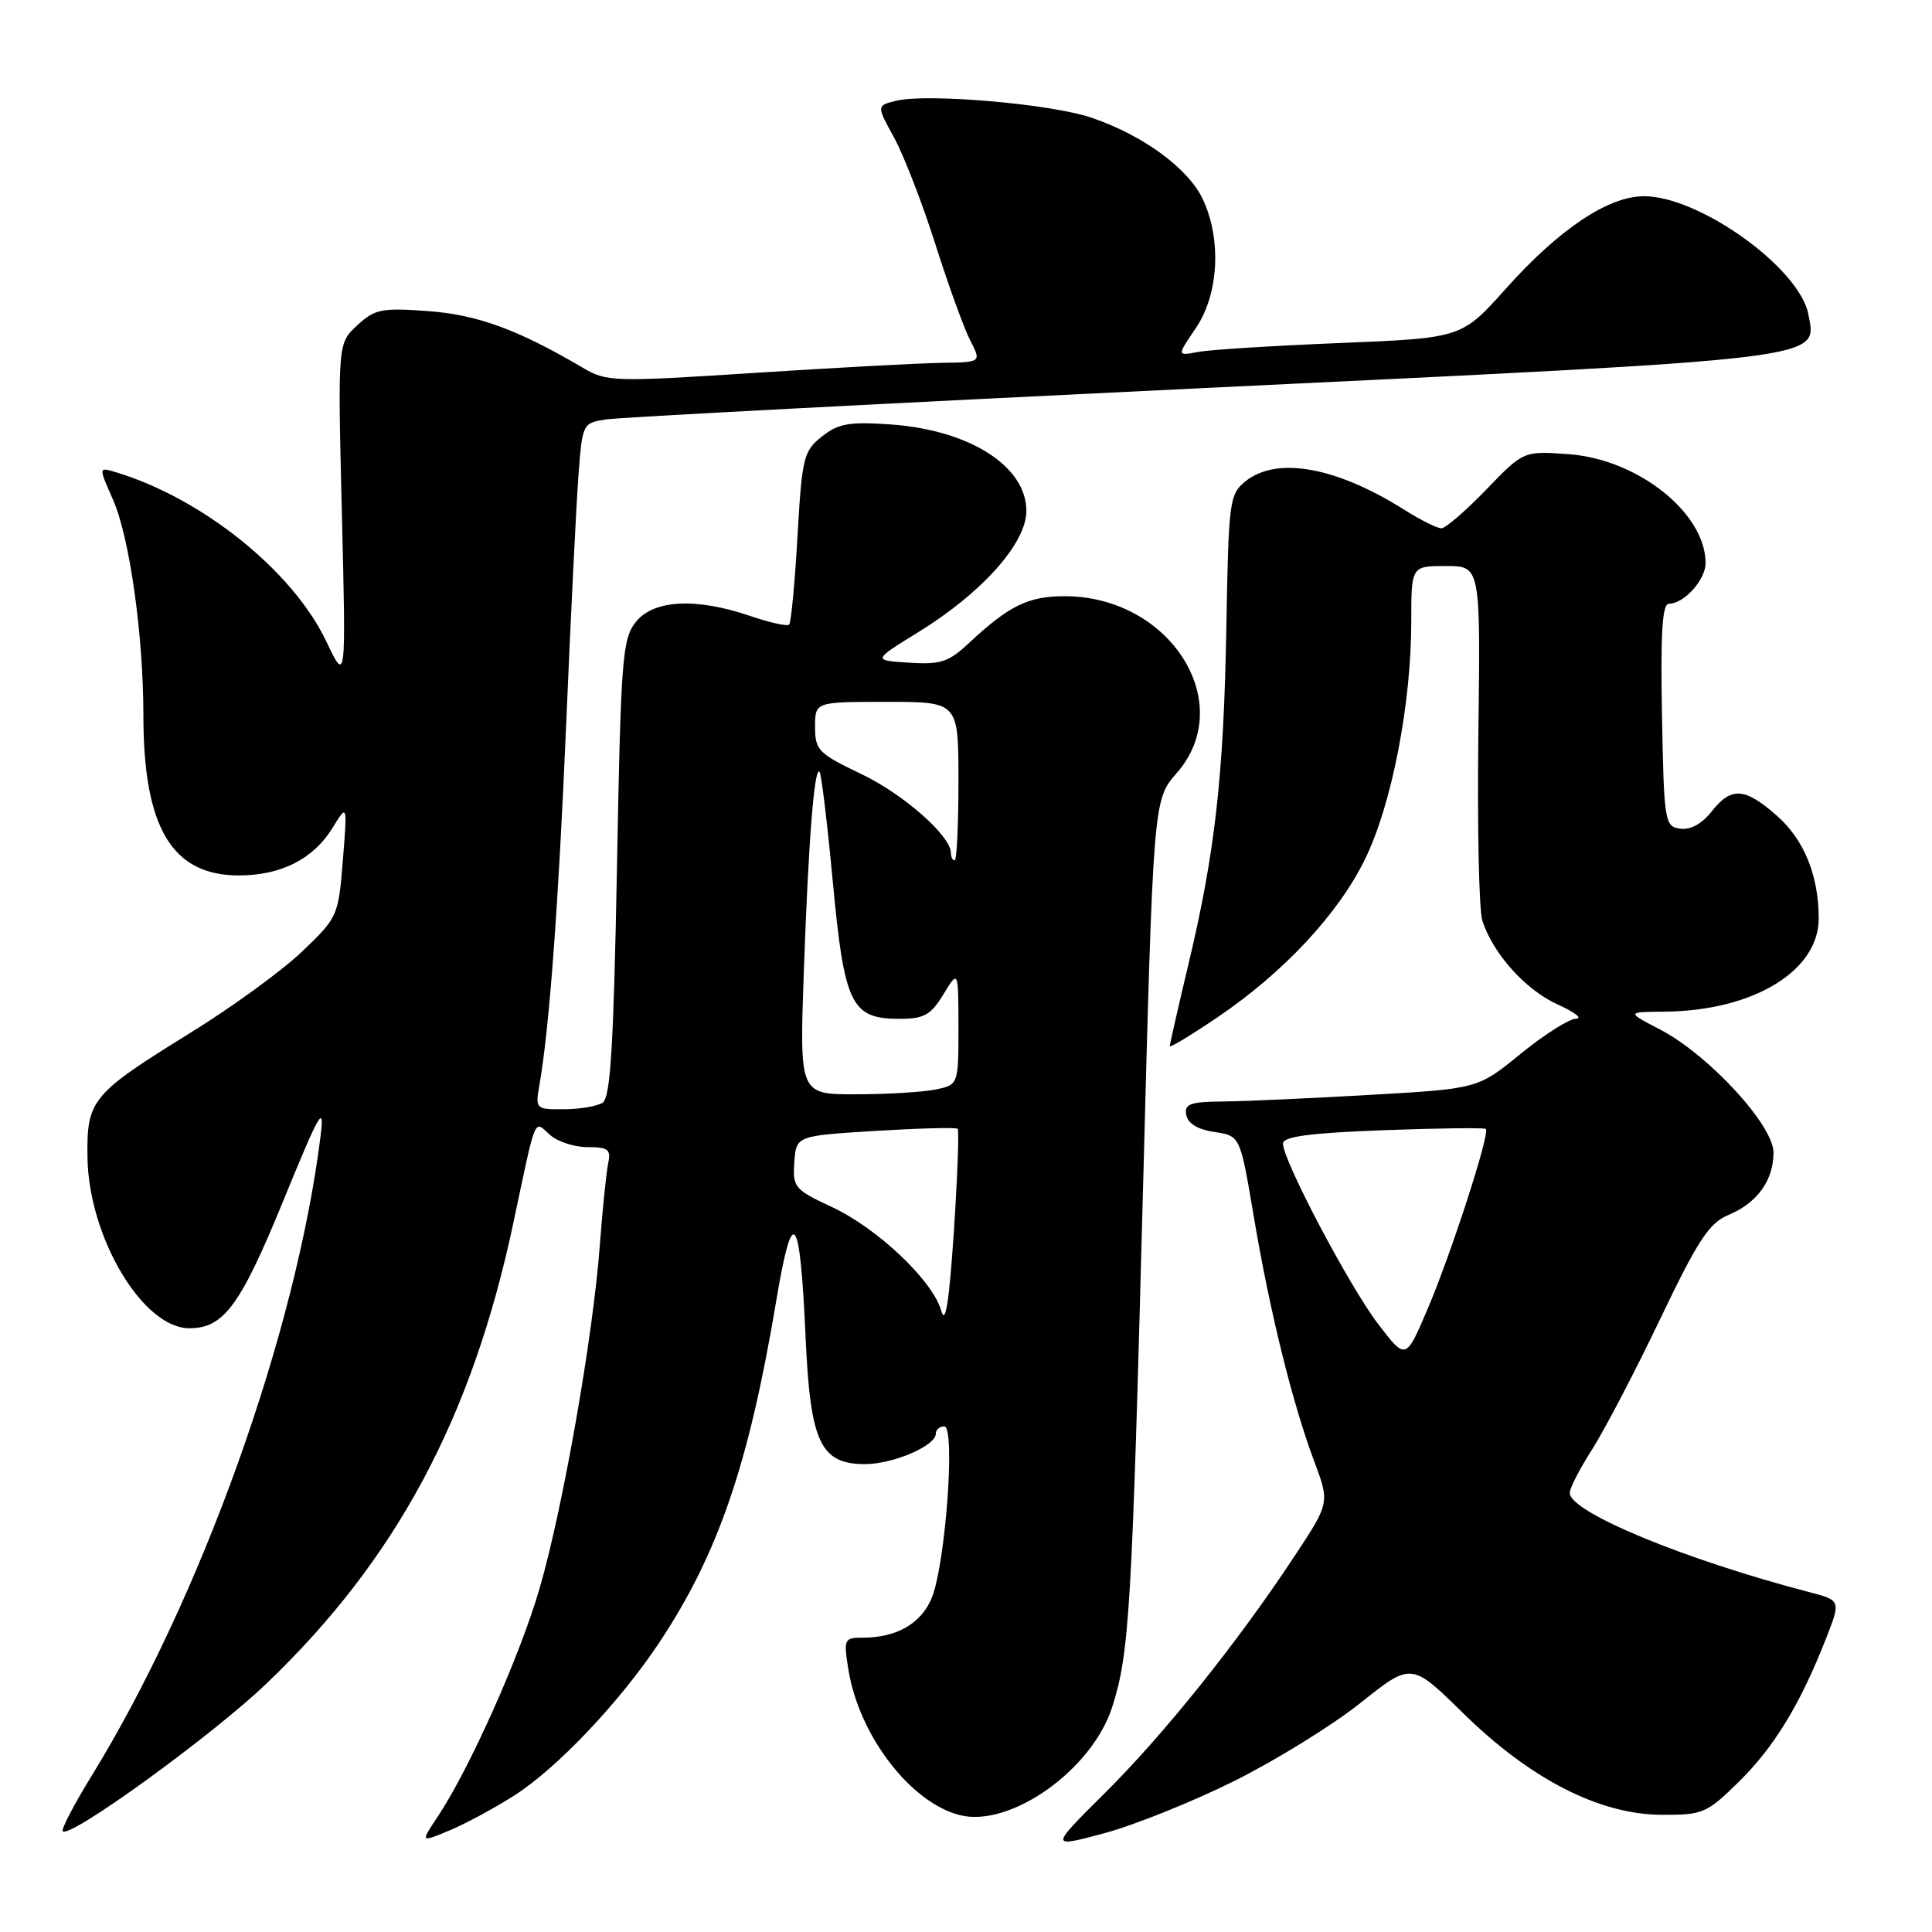 <?xml version="1.0" encoding="UTF-8" standalone="no"?>
<!DOCTYPE svg PUBLIC "-//W3C//DTD SVG 1.1//EN" "http://www.w3.org/Graphics/SVG/1.1/DTD/svg11.dtd" >
<svg xmlns="http://www.w3.org/2000/svg" xmlns:xlink="http://www.w3.org/1999/xlink" version="1.1" viewBox="0 0 256 256">
 <g >
 <path fill="currentColor"
d=" M 163.51 236.01 C 169.01 233.27 176.55 228.61 180.27 225.65 C 187.01 220.27 187.01 220.27 193.87 227.00 C 202.75 235.73 211.90 240.42 220.12 240.47 C 225.63 240.50 226.13 240.29 230.36 236.14 C 235.06 231.53 238.51 225.88 241.89 217.28 C 243.95 212.06 243.95 212.06 239.72 210.96 C 223.19 206.65 208.00 200.36 208.00 197.82 C 208.00 197.19 209.33 194.60 210.96 192.06 C 212.59 189.51 216.64 181.77 219.95 174.84 C 224.99 164.30 226.47 162.05 229.03 160.99 C 232.83 159.41 235.00 156.41 235.00 152.72 C 235.00 149.10 226.41 139.78 220.01 136.44 C 215.50 134.09 215.50 134.09 220.57 134.05 C 232.30 133.94 241.01 128.67 240.99 121.67 C 240.98 116.00 239.04 111.24 235.44 108.08 C 231.17 104.33 229.40 104.22 226.78 107.55 C 225.51 109.16 223.98 110.00 222.63 109.80 C 220.58 109.51 220.49 108.95 220.22 94.75 C 220.02 83.80 220.26 80.00 221.14 80.00 C 223.15 80.00 226.00 76.82 226.00 74.60 C 225.98 67.96 217.02 60.85 207.85 60.18 C 201.87 59.75 201.87 59.75 196.93 64.88 C 194.22 67.69 191.54 70.00 190.98 70.00 C 190.42 70.00 188.22 68.90 186.10 67.56 C 177.04 61.85 169.16 60.43 165.01 63.79 C 162.91 65.49 162.79 66.42 162.50 83.04 C 162.15 102.81 161.01 112.96 157.46 127.83 C 156.11 133.51 155.00 138.37 155.00 138.62 C 155.00 138.87 157.81 137.17 161.25 134.85 C 170.10 128.86 177.34 121.10 180.90 113.79 C 184.42 106.55 187.00 93.28 187.00 82.37 C 187.00 75.00 187.00 75.00 191.59 75.00 C 196.18 75.00 196.18 75.00 195.89 97.25 C 195.74 109.49 195.97 120.62 196.42 122.00 C 197.84 126.38 202.14 131.16 206.38 133.09 C 208.65 134.11 209.75 134.97 208.84 134.98 C 207.93 134.99 204.63 137.08 201.50 139.63 C 195.82 144.26 195.82 144.26 181.66 145.07 C 173.87 145.52 165.10 145.92 162.18 145.95 C 157.66 145.99 156.90 146.27 157.19 147.75 C 157.40 148.88 158.74 149.68 160.93 150.00 C 164.33 150.50 164.33 150.50 166.13 161.19 C 168.24 173.72 171.24 185.90 174.14 193.63 C 176.20 199.14 176.20 199.14 171.45 206.32 C 163.92 217.72 154.15 229.91 146.32 237.67 C 139.09 244.85 139.09 244.85 146.29 242.92 C 150.26 241.86 158.00 238.75 163.51 236.01 Z  M 68.21 237.87 C 73.88 234.23 82.16 225.48 87.37 217.63 C 95.16 205.89 99.21 194.07 102.82 172.57 C 105.03 159.35 106.00 160.51 106.75 177.29 C 107.37 191.14 108.72 194.00 114.62 194.00 C 118.35 194.00 124.00 191.58 124.00 189.97 C 124.00 189.44 124.50 189.00 125.12 189.00 C 126.63 189.00 125.28 207.33 123.45 211.76 C 122.04 215.14 118.80 217.00 114.31 217.00 C 111.86 217.00 111.77 217.19 112.41 221.19 C 113.81 229.95 120.65 238.88 127.20 240.52 C 133.90 242.19 144.73 234.50 147.38 226.17 C 149.65 219.04 149.98 213.49 151.45 157.74 C 152.81 105.98 152.81 105.98 155.91 102.45 C 164.04 93.19 155.06 79.00 141.07 79.00 C 136.24 79.00 133.70 80.25 128.39 85.21 C 125.70 87.73 124.63 88.08 120.45 87.81 C 115.62 87.50 115.62 87.50 121.64 83.79 C 130.11 78.58 136.00 71.98 136.00 67.70 C 136.00 61.77 128.47 56.98 118.01 56.24 C 112.52 55.86 111.09 56.11 108.91 57.84 C 106.47 59.77 106.27 60.61 105.67 71.10 C 105.32 77.26 104.82 82.51 104.57 82.76 C 104.32 83.02 101.98 82.50 99.38 81.61 C 92.18 79.16 86.56 79.47 84.23 82.44 C 82.46 84.68 82.26 87.31 81.75 115.07 C 81.30 138.76 80.89 145.45 79.84 146.12 C 79.10 146.59 76.79 146.98 74.70 146.98 C 70.97 147.00 70.92 146.95 71.48 143.75 C 72.79 136.24 74.00 119.95 75.02 96.00 C 75.61 81.97 76.34 67.25 76.63 63.28 C 77.16 56.08 77.18 56.06 80.33 55.57 C 82.07 55.30 117.70 53.43 159.50 51.42 C 242.92 47.42 240.75 47.68 239.62 41.66 C 238.47 35.54 225.20 26.00 217.84 26.00 C 213.10 26.00 206.60 30.35 199.53 38.25 C 193.69 44.79 193.69 44.79 177.59 45.45 C 168.74 45.81 160.25 46.34 158.72 46.64 C 155.94 47.17 155.94 47.17 158.47 43.45 C 161.50 38.99 161.88 31.66 159.36 26.36 C 157.43 22.29 151.43 17.90 144.61 15.59 C 139.23 13.76 122.75 12.34 118.71 13.36 C 116.14 14.00 116.14 14.00 118.48 18.25 C 119.76 20.59 122.22 26.94 123.94 32.36 C 125.66 37.78 127.74 43.52 128.56 45.11 C 130.05 48.00 130.05 48.00 124.78 48.08 C 121.87 48.12 110.72 48.72 100.00 49.41 C 81.23 50.62 80.38 50.60 77.19 48.71 C 68.65 43.68 63.26 41.70 56.71 41.22 C 50.57 40.77 49.67 40.95 47.33 43.11 C 44.75 45.50 44.75 45.50 45.30 68.00 C 45.85 90.50 45.85 90.50 43.24 85.00 C 38.80 75.65 26.77 65.99 15.28 62.55 C 13.06 61.88 13.06 61.88 14.97 66.20 C 17.17 71.17 19.00 84.16 19.00 94.78 C 19.00 109.65 22.78 116.00 31.63 116.00 C 37.24 116.00 41.52 113.83 44.06 109.70 C 46.03 106.50 46.03 106.50 45.43 114.00 C 44.84 121.38 44.76 121.57 40.00 126.11 C 37.35 128.64 30.71 133.47 25.25 136.84 C 12.11 144.97 11.48 145.73 11.59 153.36 C 11.75 163.96 18.92 176.00 25.09 176.00 C 29.65 176.00 31.86 173.00 37.58 159.00 C 42.38 147.28 43.02 146.16 42.48 150.50 C 39.24 176.58 26.66 211.72 12.11 235.36 C 9.79 239.13 8.08 242.41 8.32 242.65 C 9.28 243.62 28.03 230.03 35.26 223.13 C 52.48 206.68 62.55 187.89 68.03 162.00 C 71.10 147.52 70.72 148.44 72.85 150.36 C 73.84 151.26 76.09 152.00 77.85 152.00 C 80.63 152.00 80.98 152.29 80.57 154.25 C 80.32 155.49 79.83 160.32 79.48 165.00 C 78.59 177.04 74.58 199.91 71.49 210.50 C 68.89 219.46 62.16 234.50 57.93 240.82 C 55.71 244.15 55.71 244.15 59.59 242.53 C 61.73 241.63 65.61 239.54 68.21 237.87 Z  M 182.59 175.41 C 178.79 170.43 170.00 153.77 170.00 151.53 C 170.00 150.60 173.49 150.13 183.25 149.76 C 190.54 149.49 196.67 149.41 196.88 149.59 C 197.47 150.11 192.30 166.11 189.13 173.53 C 186.27 180.23 186.27 180.23 182.59 175.41 Z  M 124.72 173.69 C 123.60 169.69 116.30 162.77 110.20 159.92 C 105.28 157.63 105.02 157.32 105.25 154.00 C 105.50 150.50 105.50 150.50 116.00 149.85 C 121.78 149.50 126.67 149.37 126.89 149.57 C 127.10 149.77 126.87 155.92 126.39 163.22 C 125.76 172.60 125.27 175.67 124.72 173.69 Z  M 106.51 128.75 C 107.12 111.43 107.90 101.56 108.59 102.26 C 108.83 102.49 109.62 109.05 110.35 116.84 C 111.88 133.12 112.79 135.00 119.17 135.00 C 122.45 135.00 123.33 134.51 125.01 131.75 C 126.99 128.50 126.99 128.50 127.00 136.12 C 127.00 143.75 127.00 143.75 123.88 144.38 C 122.16 144.72 117.42 145.00 113.34 145.00 C 105.94 145.00 105.94 145.00 106.51 128.75 Z  M 126.00 113.03 C 126.00 110.76 119.74 105.24 114.10 102.55 C 108.45 99.85 108.00 99.39 108.00 96.32 C 108.00 93.00 108.00 93.00 117.50 93.00 C 127.00 93.00 127.00 93.00 127.00 103.50 C 127.00 109.28 126.78 114.00 126.50 114.00 C 126.22 114.00 126.00 113.57 126.00 113.03 Z "/>
</g>
</svg>